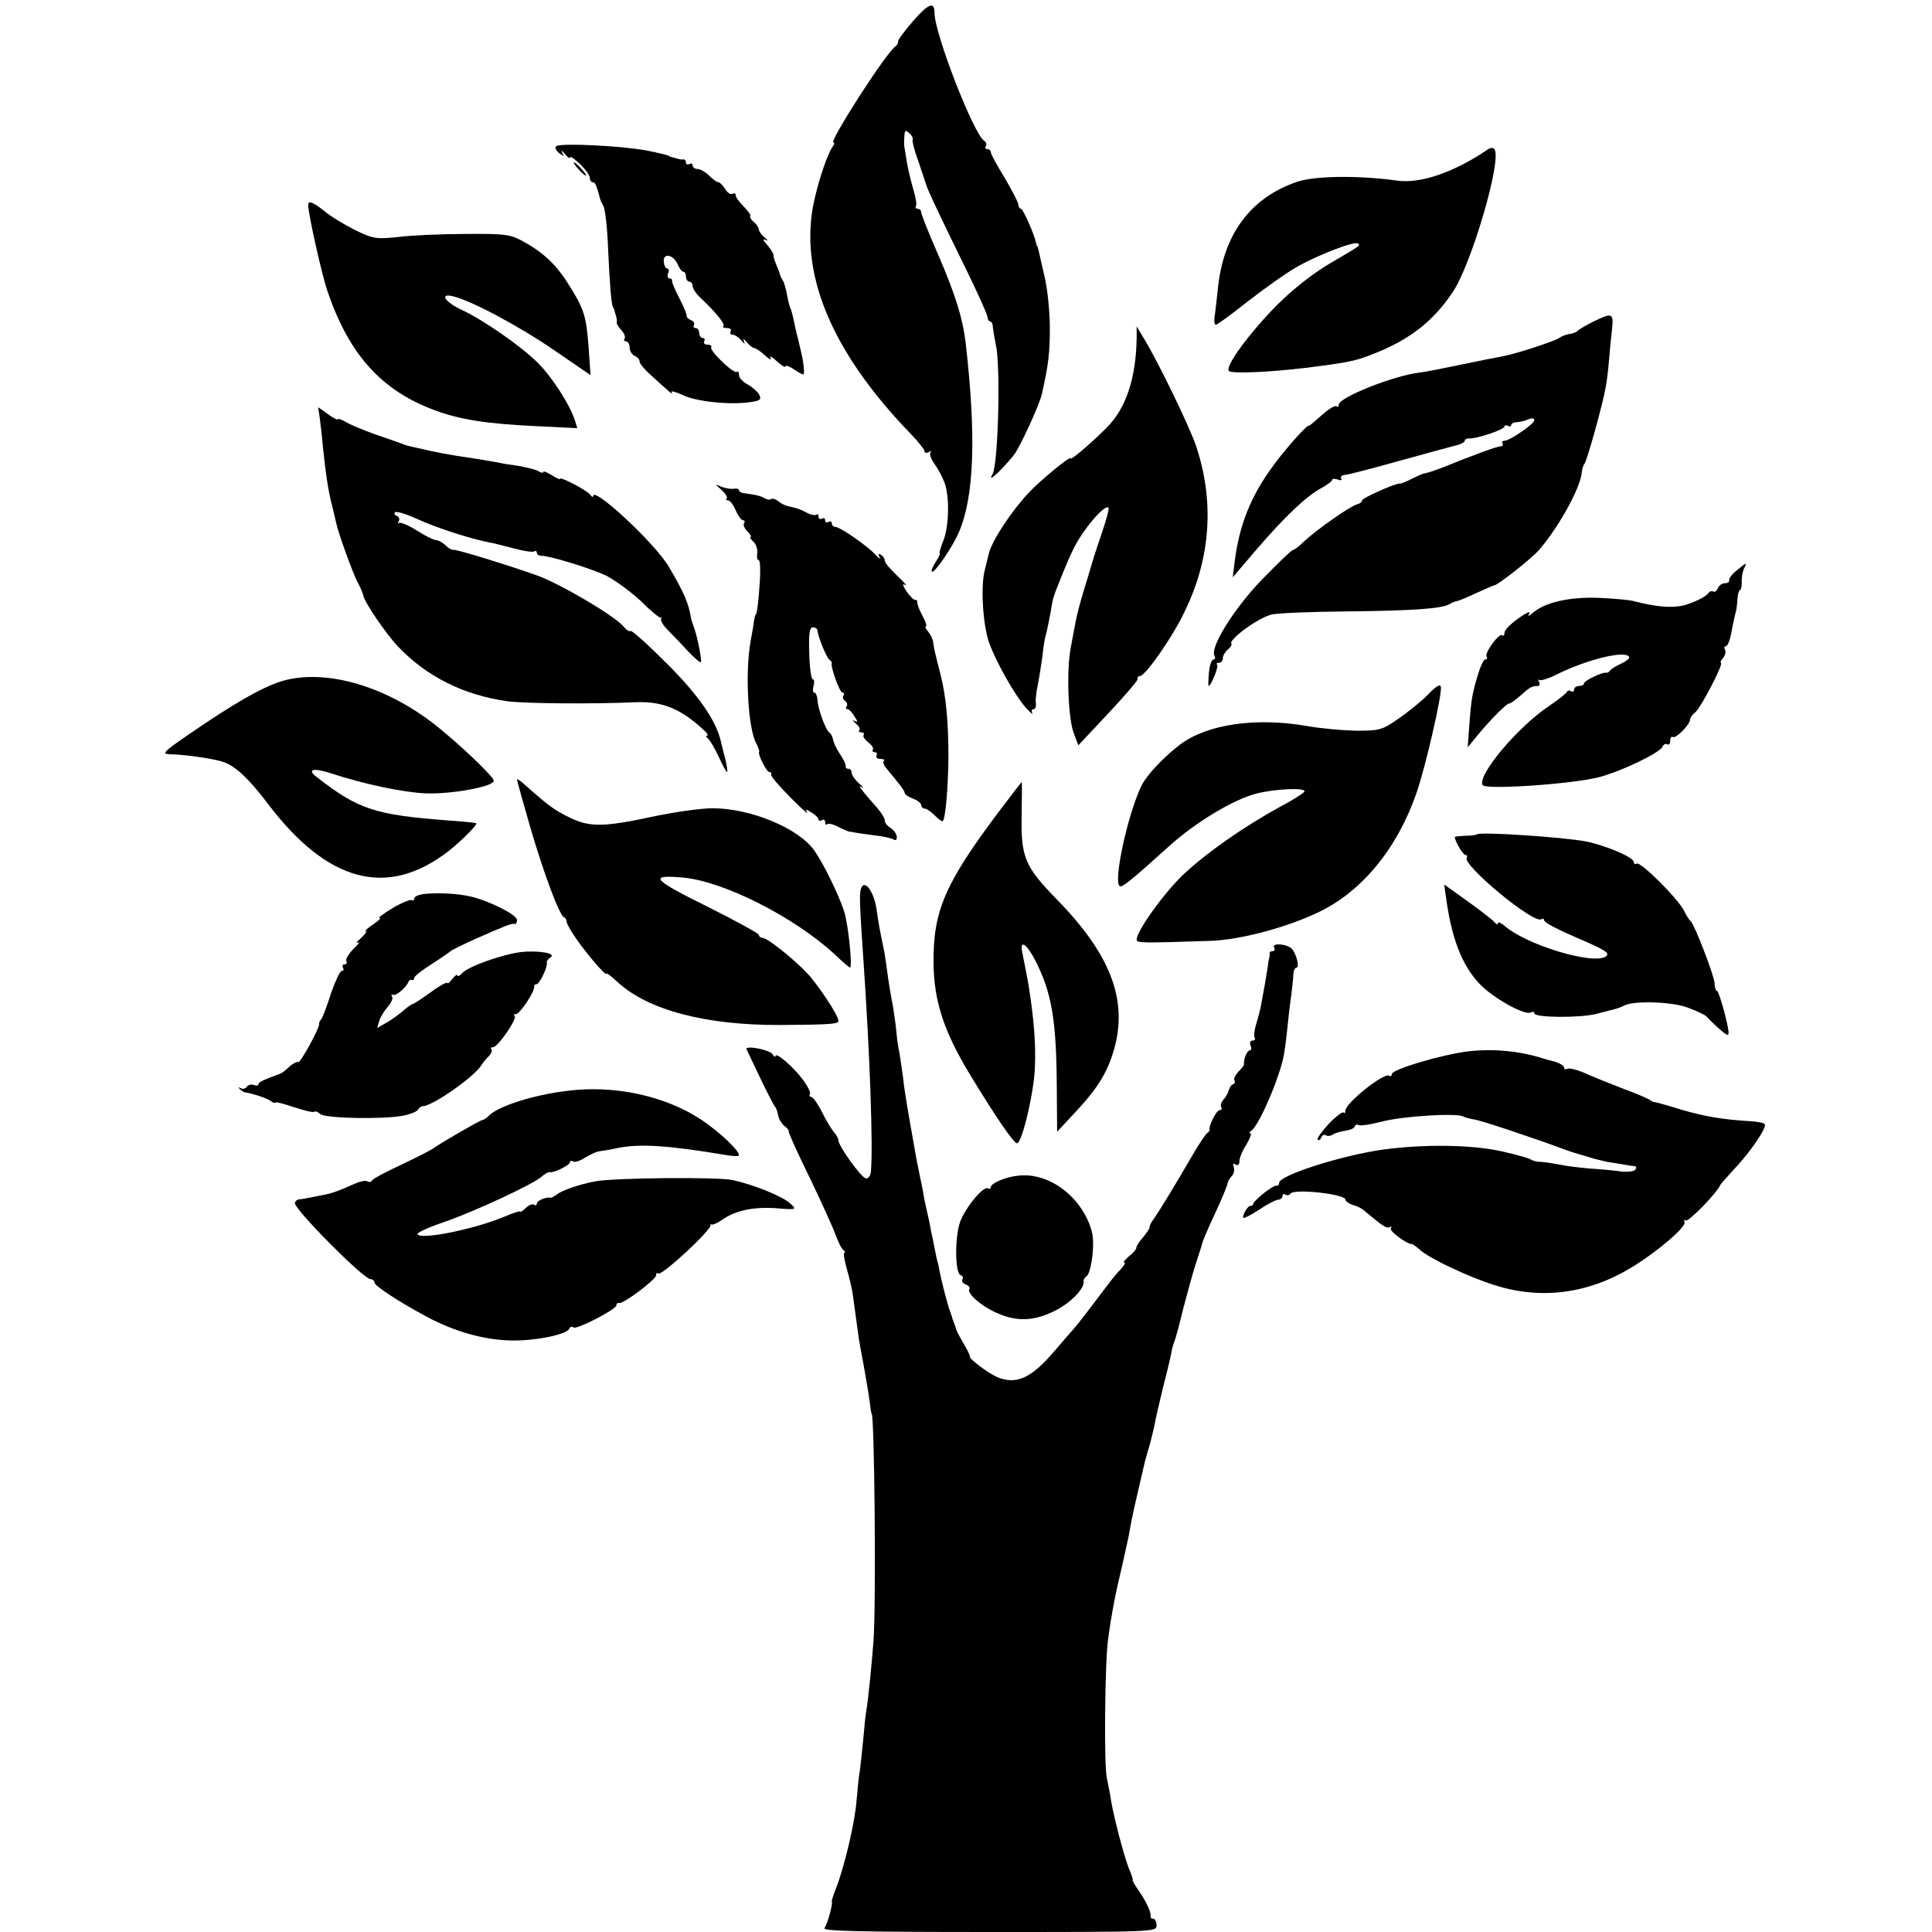 <?xml version="1.0" standalone="no"?>
<!DOCTYPE svg PUBLIC "-//W3C//DTD SVG 20010904//EN"
 "http://www.w3.org/TR/2001/REC-SVG-20010904/DTD/svg10.dtd">
<svg version="1.0" xmlns="http://www.w3.org/2000/svg"
 width="583pt" height="583pt" viewBox="0 0 583 583"
 preserveAspectRatio="xMidYMid meet">
<g transform="translate(0,583) scale(0.1,-0.1)"
fill="#000000" stroke="none">
<path d="M2755 5766 c-26 -30 -46 -57 -45 -61 1 -4 -2 -11 -7 -14 -29 -19
-203 -291 -188 -291 4 0 3 -6 -2 -12 -15 -20 -41 -96 -56 -163 -48 -216 50
-455 291 -704 23 -24 42 -48 42 -53 0 -5 6 -6 13 -2 6 4 9 4 5 -1 -4 -4 1 -20
12 -35 11 -15 24 -40 30 -56 16 -41 14 -135 -4 -177 -8 -21 -13 -37 -10 -37 2
0 -3 -11 -12 -25 -9 -14 -15 -28 -12 -30 7 -7 63 75 82 120 46 108 52 291 20
570 -9 76 -32 149 -85 271 -27 62 -49 117 -49 123 0 6 -5 11 -11 11 -5 0 -8 4
-5 8 3 5 -1 29 -9 54 -7 25 -16 62 -19 82 -3 19 -6 39 -7 43 -1 4 -1 18 0 31
1 19 3 21 15 10 8 -7 12 -16 10 -19 -2 -4 5 -33 17 -65 11 -33 21 -63 23 -69
4 -16 43 -98 117 -249 38 -77 69 -146 69 -153 0 -7 4 -13 8 -13 4 0 8 -8 8
-17 1 -10 5 -34 9 -53 15 -65 7 -363 -10 -391 -18 -29 22 6 63 56 18 21 79
154 86 186 20 89 24 124 24 200 0 47 -7 115 -15 150 -8 35 -16 71 -18 79 -2 8
-4 16 -5 18 -2 1 -3 5 -4 10 -4 23 -39 102 -45 102 -4 0 -8 6 -8 13 0 6 -19
42 -41 80 -23 37 -42 72 -42 77 0 6 -5 10 -11 10 -5 0 -8 4 -4 9 3 5 1 13 -5
16 -32 20 -150 324 -150 386 0 36 -19 28 -65 -25z"/>
<path d="M1679 5389 c-6 -3 -2 -12 7 -20 16 -12 17 -12 10 1 -4 8 0 6 8 -4 9
-11 16 -16 16 -11 0 5 14 -4 30 -20 17 -16 30 -35 30 -42 0 -7 4 -13 9 -13 7
0 11 -9 22 -50 0 -3 5 -13 10 -22 5 -9 12 -68 14 -130 5 -108 10 -170 15 -175
1 -2 4 -7 5 -13 1 -5 4 -13 5 -17 1 -5 2 -12 1 -16 -1 -4 6 -15 14 -23 8 -9
13 -20 10 -25 -4 -5 -1 -9 4 -9 6 0 11 -9 11 -19 0 -10 7 -21 15 -25 8 -3 15
-10 15 -17 0 -6 15 -24 33 -40 17 -16 41 -37 51 -46 11 -10 16 -13 13 -7 -4 6
11 2 33 -8 40 -20 145 -31 207 -21 27 4 31 8 24 22 -5 9 -21 23 -35 31 -14 7
-26 20 -26 28 0 9 -3 13 -6 10 -8 -9 -84 64 -78 74 3 4 -2 8 -11 8 -9 0 -13 5
-10 10 3 6 1 10 -4 10 -6 0 -11 7 -11 15 0 8 -5 15 -11 15 -5 0 -8 4 -5 9 3 5
-1 12 -9 15 -8 3 -14 9 -13 13 1 4 -9 28 -22 53 -13 25 -23 48 -22 53 1 4 -2
7 -8 7 -5 0 -7 7 -4 15 4 8 2 15 -3 15 -5 0 -9 9 -10 21 -2 27 29 21 42 -9 5
-12 13 -22 17 -22 5 0 8 -7 8 -15 0 -8 5 -15 10 -15 6 0 10 -6 10 -13 0 -7 10
-23 23 -35 47 -44 76 -80 70 -86 -4 -3 1 -6 11 -6 9 0 14 -4 11 -10 -3 -5 -1
-10 6 -10 6 0 18 -8 26 -17 10 -12 12 -13 8 -3 -4 10 -2 9 8 -2 8 -10 18 -18
22 -18 5 0 20 -10 33 -22 14 -13 22 -16 17 -8 -5 8 4 4 18 -9 15 -14 27 -21
27 -17 0 5 11 1 25 -8 13 -9 26 -16 29 -16 5 0 1 39 -9 78 -3 12 -7 32 -11 45
-3 12 -7 33 -10 46 -3 14 -7 28 -9 31 -2 4 -7 22 -10 40 -3 18 -9 38 -13 44
-4 6 -7 13 -8 16 0 3 -5 16 -11 30 -6 14 -10 28 -9 31 0 4 -8 17 -19 30 -13
14 -14 20 -5 15 9 -4 8 -2 -2 7 -10 8 -18 19 -18 24 0 6 -7 16 -15 23 -9 7
-13 15 -11 17 3 3 -6 16 -20 30 -13 13 -24 28 -24 34 0 6 -4 7 -10 4 -5 -3
-15 3 -22 15 -7 11 -16 20 -20 20 -5 0 -17 9 -28 20 -11 11 -27 20 -35 20 -8
0 -15 5 -15 11 0 5 -4 7 -10 4 -5 -3 -10 -1 -10 4 0 6 -3 10 -7 10 -5 -1 -11
0 -15 1 -5 1 -12 4 -18 5 -5 1 -11 3 -12 5 -4 2 -36 10 -68 16 -75 14 -256 23
-271 13z"/>
<path d="M4485 5376 c-98 -66 -199 -101 -269 -91 -114 16 -249 15 -303 -4
-140 -48 -222 -159 -238 -323 -4 -35 -8 -73 -10 -85 -2 -13 0 -23 4 -23 4 0
48 32 97 71 49 38 116 86 150 105 64 36 174 78 182 69 7 -6 11 -4 -85 -60 -51
-30 -112 -78 -160 -126 -85 -86 -160 -189 -144 -199 13 -8 123 -3 231 10 127
16 149 20 204 42 108 42 181 98 240 187 56 83 148 396 126 430 -4 7 -13 6 -25
-3z"/>
<path d="M1745 5320 c10 -11 20 -20 23 -20 3 0 -3 9 -13 20 -10 11 -20 20 -23
20 -3 0 3 -9 13 -20z"/>
<path d="M930 5211 c0 -26 42 -215 59 -262 65 -190 163 -298 323 -357 75 -28
156 -41 307 -48 l123 -6 -7 23 c-16 49 -70 133 -114 176 -51 50 -163 128 -228
158 -51 24 -68 51 -26 41 57 -14 201 -91 307 -164 l108 -74 -6 86 c-7 94 -14
115 -63 192 -36 57 -76 94 -137 127 -37 20 -55 22 -171 21 -71 0 -162 -4 -202
-9 -67 -7 -76 -6 -130 20 -32 16 -74 41 -93 57 -36 29 -50 34 -50 19z"/>
<path d="M4805 4858 c-22 -11 -42 -23 -45 -27 -3 -3 -14 -8 -25 -9 -11 -2 -24
-7 -30 -12 -13 -9 -130 -48 -170 -55 -16 -3 -73 -14 -125 -25 -52 -11 -108
-22 -125 -24 -78 -9 -245 -75 -245 -97 0 -6 -4 -8 -8 -5 -5 3 -25 -10 -45 -28
-21 -19 -37 -32 -37 -31 0 10 -70 -68 -107 -119 -69 -93 -104 -181 -118 -296
l-5 -42 70 82 c86 100 152 163 197 187 18 10 33 21 33 25 0 4 7 4 17 1 9 -4
14 -2 10 3 -3 5 2 10 11 11 9 0 85 20 167 43 83 23 160 44 173 47 12 3 22 9
22 13 0 4 6 7 13 7 22 -2 107 27 107 36 0 4 5 5 10 2 6 -3 10 -2 10 2 0 5 8 9
18 9 9 1 25 4 35 9 9 4 17 3 17 -3 0 -11 -74 -62 -90 -62 -6 0 -9 -4 -6 -8 3
-5 0 -9 -7 -9 -10 0 -91 -30 -172 -63 -23 -9 -47 -17 -58 -19 -4 0 -21 -8 -37
-16 -16 -8 -32 -15 -35 -14 -12 2 -115 -44 -115 -51 0 -5 -7 -10 -15 -12 -19
-4 -120 -75 -158 -110 -16 -16 -32 -28 -36 -28 -4 0 -45 -40 -93 -89 -85 -88
-158 -206 -143 -230 3 -6 2 -11 -3 -11 -6 0 -12 -18 -14 -40 -2 -22 -2 -40 -1
-40 7 0 31 58 26 64 -4 3 -1 6 5 6 7 0 12 6 12 14 0 7 7 19 15 26 9 7 13 15
11 17 -11 11 76 76 119 88 17 5 120 9 230 10 195 2 286 8 309 22 6 4 16 8 22
9 6 1 33 12 60 25 27 12 51 23 54 23 12 2 107 77 131 103 57 63 127 187 132
236 1 12 5 24 8 27 7 6 56 182 64 230 4 19 8 55 10 80 2 25 6 66 9 93 6 54 2
55 -59 25z"/>
<path d="M3430 4810 c-2 -121 -32 -212 -90 -270 -51 -51 -110 -101 -110 -93 0
8 -90 -66 -124 -102 -53 -56 -112 -145 -122 -185 -2 -8 -8 -32 -13 -53 -12
-51 -5 -163 14 -217 20 -56 76 -156 110 -195 15 -16 24 -24 20 -17 -3 6 -2 12
4 12 5 0 8 8 7 17 -2 10 1 33 5 53 4 19 10 58 14 85 3 28 7 57 10 65 4 14 15
67 20 100 1 8 6 24 10 35 44 112 57 139 83 177 33 48 69 84 77 76 3 -2 -7 -38
-21 -79 -14 -41 -27 -81 -29 -89 -2 -8 -13 -44 -24 -80 -11 -36 -22 -78 -25
-95 -3 -16 -10 -52 -15 -80 -13 -67 -8 -212 9 -257 l14 -37 90 96 c50 53 90
100 89 104 -2 5 2 9 7 9 16 0 99 118 135 195 79 162 90 333 34 500 -20 59
-116 257 -158 325 l-21 35 0 -35z"/>
<path d="M965 4568 c2 -18 7 -55 9 -83 9 -87 17 -139 28 -180 5 -22 11 -47 13
-55 6 -29 48 -145 63 -175 9 -16 17 -35 18 -41 3 -21 70 -118 105 -155 87 -91
197 -146 329 -165 48 -7 260 -9 390 -3 81 3 137 -21 208 -88 7 -7 10 -13 5
-13 -4 0 -3 -4 3 -8 5 -4 20 -28 32 -54 12 -27 24 -48 26 -48 2 0 0 17 -5 38
-5 20 -12 46 -14 56 -15 63 -67 138 -163 234 -57 57 -106 101 -109 98 -3 -3
-13 3 -22 14 -27 32 -188 127 -259 153 -87 31 -245 80 -255 78 -4 -1 -15 5
-23 14 -9 8 -21 15 -28 15 -7 0 -33 13 -58 29 -25 16 -50 26 -54 23 -4 -4 -4
-2 -1 5 4 6 1 13 -5 16 -7 2 -10 7 -6 11 3 4 31 -4 62 -18 67 -31 175 -65 238
-76 4 -1 31 -8 59 -15 29 -8 56 -12 61 -9 4 3 8 1 8 -4 0 -5 6 -9 13 -9 29 -1
146 -37 194 -59 28 -14 76 -49 107 -78 30 -30 57 -52 60 -50 4 2 4 1 1 -3 -3
-4 5 -19 19 -33 14 -14 41 -42 61 -64 20 -21 38 -37 40 -34 4 4 -12 84 -22
108 -3 8 -7 20 -8 25 -6 42 -21 78 -67 155 -40 69 -228 244 -228 213 0 -4 -4
-3 -8 3 -8 13 -92 57 -92 49 0 -3 -11 2 -25 11 -14 9 -25 13 -25 10 0 -4 -8
-3 -17 3 -10 5 -36 11 -58 15 -22 3 -49 7 -60 10 -11 2 -40 7 -65 11 -95 14
-124 20 -175 32 -37 8 -36 8 -55 15 -8 3 -44 16 -80 28 -36 13 -75 29 -87 37
-13 7 -23 11 -23 8 0 -4 -14 3 -30 15 l-30 21 5 -33z"/>
<path d="M2177 4352 c12 -11 19 -22 16 -26 -4 -3 -2 -6 4 -6 6 0 16 -13 23
-30 7 -16 17 -30 22 -30 5 0 7 -4 3 -9 -3 -5 2 -17 11 -25 8 -9 13 -16 9 -16
-4 0 0 -7 9 -15 8 -8 13 -24 11 -35 -2 -11 0 -20 4 -20 5 0 6 -28 4 -62 -4
-65 -9 -103 -13 -103 -1 0 -3 -9 -5 -20 -1 -11 -6 -38 -10 -60 -17 -93 -8
-263 17 -308 6 -12 10 -23 9 -25 -6 -6 22 -62 31 -62 5 0 7 -3 5 -7 -2 -5 24
-35 57 -68 32 -33 56 -54 52 -47 -7 11 -4 11 13 0 12 -7 21 -16 21 -21 0 -4 5
-5 10 -2 6 3 10 1 10 -6 0 -7 3 -10 6 -6 4 3 19 0 35 -9 16 -8 31 -14 34 -14
3 0 6 0 8 -1 3 -1 42 -7 83 -12 18 -3 36 -7 42 -11 6 -3 9 1 8 10 -1 9 -10 20
-19 26 -9 5 -17 15 -17 22 0 7 -10 23 -22 37 -49 55 -62 73 -48 64 9 -6 6 -1
-7 10 -13 12 -23 26 -23 33 0 7 -4 12 -10 12 -5 0 -9 3 -8 8 1 4 -6 20 -17 36
-11 16 -20 36 -21 44 -2 8 -6 18 -11 21 -12 9 -35 72 -36 99 -1 12 -5 22 -10
22 -4 0 -5 9 -2 20 3 11 2 20 -2 20 -5 0 -10 35 -11 78 -2 61 1 79 11 79 8 0
14 -5 14 -11 2 -18 27 -81 36 -87 5 -3 8 -8 7 -10 -5 -9 24 -89 32 -89 5 0 7
-4 3 -9 -3 -5 -1 -12 5 -16 6 -4 8 -11 5 -16 -4 -5 -2 -9 2 -9 5 0 14 -9 21
-21 11 -17 11 -20 0 -14 -7 3 -5 0 4 -8 10 -8 15 -17 11 -20 -3 -4 -1 -7 6 -7
7 0 10 -4 7 -8 -3 -5 4 -14 14 -22 10 -8 17 -17 14 -22 -3 -4 0 -8 6 -8 6 0 8
-4 5 -10 -3 -5 2 -10 11 -10 10 0 15 -3 11 -6 -3 -3 -1 -11 4 -18 45 -54 59
-72 59 -79 0 -4 11 -12 25 -17 14 -5 25 -14 25 -20 0 -5 5 -10 10 -10 6 0 19
-9 31 -21 11 -11 22 -19 24 -17 8 8 16 99 17 193 0 105 -7 184 -24 250 -16 63
-20 79 -22 97 -1 9 -8 23 -15 32 -8 9 -11 16 -7 16 4 0 -1 15 -11 33 -9 17
-16 35 -15 40 1 4 -2 7 -7 7 -5 0 -16 12 -26 26 -11 18 -13 24 -4 19 8 -4 -3
8 -23 27 -21 20 -38 40 -38 46 0 6 -5 14 -12 18 -7 5 -9 2 -4 -7 4 -8 -1 -5
-11 6 -23 26 -108 85 -122 85 -6 0 -11 5 -11 11 0 5 -4 7 -10 4 -5 -3 -10 -1
-10 5 0 6 -4 8 -10 5 -5 -3 -10 -1 -10 6 0 7 -3 9 -6 6 -4 -3 -16 -1 -28 5
-20 11 -28 14 -60 21 -8 2 -20 8 -28 15 -8 6 -18 9 -21 6 -3 -3 -12 -2 -19 2
-11 7 -26 11 -65 16 -7 1 -13 5 -13 9 0 4 -8 6 -17 4 -10 -1 -27 2 -38 7 -18
8 -18 7 2 -10z"/>
<path d="M5240 4108 c-14 -11 -24 -25 -22 -29 1 -5 -5 -9 -13 -9 -9 0 -18 -7
-21 -15 -4 -8 -10 -13 -14 -10 -5 3 -12 0 -15 -5 -7 -11 -45 -29 -75 -37 -36
-8 -80 -5 -150 13 -14 4 -62 8 -107 10 -86 3 -160 -13 -197 -45 -15 -12 -17
-12 -11 -2 5 8 -10 2 -33 -15 -23 -16 -42 -35 -42 -43 0 -8 -3 -11 -7 -8 -8 9
-54 -53 -47 -64 3 -5 1 -9 -4 -9 -5 0 -14 -19 -21 -42 -18 -59 -21 -75 -27
-153 l-5 -70 28 34 c35 44 92 101 97 98 2 -1 17 9 33 23 29 26 35 30 54 30 5
0 7 6 3 13 -4 6 -4 9 0 5 4 -3 29 4 54 17 93 46 206 73 218 53 3 -4 -8 -13
-23 -20 -15 -7 -31 -16 -34 -21 -3 -5 -9 -8 -13 -7 -11 2 -66 -24 -66 -32 0
-5 -7 -8 -15 -8 -8 0 -15 -5 -15 -11 0 -5 -4 -8 -9 -5 -5 4 -11 2 -13 -2 -1
-4 -25 -23 -53 -42 -96 -64 -218 -210 -201 -239 9 -15 271 3 352 24 68 18 184
74 191 92 3 7 9 10 14 7 5 -3 9 2 9 11 0 9 4 14 8 11 9 -6 52 38 52 53 0 5 7
15 16 22 17 14 87 149 77 149 -3 0 0 7 7 15 6 8 9 19 5 25 -3 5 -2 10 3 10 5
0 13 19 17 43 4 23 10 49 12 57 3 8 5 27 6 43 1 15 5 27 8 27 3 0 5 10 5 23
-1 12 2 30 6 40 11 22 9 21 -22 -5z"/>
<path d="M867 3779 c-53 -12 -127 -51 -247 -131 -129 -87 -136 -93 -107 -94
48 -1 136 -14 163 -24 37 -14 75 -50 132 -125 181 -239 361 -286 546 -143 39
31 88 80 83 84 -1 1 -38 5 -82 8 -224 17 -273 33 -399 131 -31 23 -11 29 41
12 104 -34 219 -58 287 -61 77 -3 206 20 206 38 0 13 -116 122 -185 175 -143
109 -311 159 -438 130z"/>
<path d="M4310 3735 c-19 -20 -59 -52 -89 -73 -50 -35 -58 -37 -130 -37 -42 1
-107 7 -146 14 -154 27 -301 6 -383 -55 -49 -37 -99 -90 -116 -122 -41 -81
-88 -293 -67 -306 7 -5 34 17 146 118 80 73 194 142 265 161 58 15 154 19 146
6 -3 -5 -36 -26 -74 -46 -108 -59 -222 -139 -289 -202 -58 -54 -143 -172 -143
-198 0 -11 13 -11 225 -4 87 3 227 40 323 86 131 62 238 192 296 359 28 80 78
299 74 321 -2 10 -14 3 -38 -22z"/>
<path d="M1560 3478 c0 -3 18 -68 40 -144 41 -140 88 -266 102 -272 5 -2 8 -8
8 -14 0 -5 13 -28 29 -51 35 -50 91 -115 91 -105 0 3 14 -7 32 -24 92 -86 267
-132 493 -131 157 1 175 3 175 13 0 16 -63 111 -96 145 -42 44 -119 105 -133
105 -6 0 -11 4 -11 9 0 4 -71 43 -157 86 -164 81 -177 96 -74 87 123 -10 339
-120 460 -232 23 -22 44 -40 46 -40 8 0 -5 131 -18 171 -18 53 -61 141 -90
183 -48 67 -192 127 -307 127 -36 0 -119 -12 -184 -26 -144 -31 -187 -31 -245
-3 -48 23 -65 36 -134 97 -15 14 -27 22 -27 19z"/>
<path d="M3012 3378 c-161 -215 -196 -297 -195 -453 1 -115 31 -207 109 -336
77 -127 133 -209 143 -209 15 0 52 156 54 231 3 65 -3 144 -18 238 -5 32 -8
45 -20 106 -9 42 13 28 40 -25 49 -97 63 -179 64 -385 l1 -130 56 60 c70 75
99 124 119 200 36 144 -17 278 -175 440 -98 100 -110 129 -107 258 1 53 1 97
0 97 -1 0 -33 -42 -71 -92z"/>
<path d="M4456 3312 c-2 -2 -18 -4 -35 -4 -17 -1 -31 -2 -31 -4 0 -12 25 -54
32 -54 5 0 7 -4 4 -8 -14 -22 202 -201 225 -186 5 3 9 1 9 -4 0 -6 45 -29 101
-53 84 -36 98 -45 85 -55 -37 -27 -243 35 -308 94 -10 8 -18 11 -18 6 0 -5 -4
-4 -8 1 -4 6 -40 34 -80 63 l-74 53 6 -43 c17 -121 47 -198 98 -254 40 -44
140 -100 158 -89 5 3 10 2 10 -3 0 -13 136 -14 185 -2 22 6 48 12 58 15 9 2
21 7 27 10 26 16 146 13 194 -6 27 -10 52 -22 55 -26 4 -4 20 -21 37 -36 26
-23 31 -25 30 -10 -3 29 -29 123 -35 123 -3 0 -7 10 -7 23 -2 25 -61 178 -72
187 -4 3 -14 18 -21 33 -20 38 -131 148 -142 141 -5 -3 -9 -1 -9 5 0 14 -85
50 -145 62 -70 13 -321 30 -329 21z"/>
<path d="M2598 3148 c-5 -14 -4 -49 7 -208 20 -289 30 -571 23 -646 -1 -12 -8
-21 -15 -20 -14 2 -83 98 -83 115 0 5 -6 16 -12 23 -7 7 -24 35 -37 61 -13 26
-28 47 -33 47 -5 0 -7 4 -4 9 3 4 -7 24 -22 44 -29 39 -82 84 -82 70 0 -4 -4
-2 -9 6 -9 14 -86 28 -78 14 2 -4 21 -44 42 -88 21 -44 41 -82 44 -85 3 -3 7
-14 9 -25 2 -11 10 -25 18 -32 9 -6 15 -14 14 -17 -1 -4 27 -66 63 -139 35
-73 70 -150 78 -172 8 -22 18 -43 24 -47 5 -4 7 -8 3 -8 -4 0 0 -22 7 -48 8
-27 17 -64 19 -83 11 -79 18 -135 22 -154 14 -74 26 -144 29 -170 2 -16 4 -30
5 -30 9 0 14 -572 6 -685 -5 -68 -17 -189 -22 -213 -2 -10 -6 -48 -9 -85 -4
-37 -8 -79 -10 -93 -3 -14 -7 -54 -10 -90 -5 -68 -36 -198 -61 -264 -9 -22
-15 -41 -14 -43 4 -6 -13 -68 -22 -80 -8 -9 92 -12 496 -12 499 0 506 0 506
20 0 11 -5 20 -10 20 -6 0 -9 3 -8 8 2 11 -13 44 -36 77 -12 17 -20 31 -18 33
1 1 -4 17 -12 35 -14 36 -45 153 -53 202 -2 17 -9 48 -13 70 -9 37 -6 353 4
420 10 75 24 146 41 215 7 30 16 73 21 95 4 22 8 46 10 54 2 13 36 158 39 171
1 3 6 23 13 45 6 22 13 51 16 65 2 14 14 66 26 115 13 50 24 97 25 105 1 8 5
22 8 30 4 8 16 53 27 99 12 46 28 104 36 130 20 61 21 65 23 73 1 4 17 43 37
85 20 43 37 84 38 91 1 7 7 17 13 23 6 6 9 18 6 27 -4 10 -2 13 5 8 7 -4 12
-1 12 10 0 9 9 32 21 50 11 19 17 34 12 34 -4 0 -3 4 3 8 23 15 85 159 98 227
3 17 8 55 11 85 3 30 8 75 12 100 3 25 6 53 6 63 1 9 5 17 9 17 10 0 1 39 -13
56 -13 16 -64 20 -54 4 3 -5 1 -10 -4 -10 -6 0 -10 -3 -10 -7 1 -5 0 -10 -1
-13 -1 -3 -3 -14 -4 -25 -2 -11 -6 -38 -10 -60 -4 -22 -9 -49 -11 -60 -2 -11
-8 -35 -14 -54 -6 -19 -8 -38 -5 -42 3 -5 0 -9 -6 -9 -7 0 -10 -7 -6 -15 3 -8
2 -15 -3 -15 -8 0 -19 -27 -17 -41 1 -3 -7 -13 -17 -23 -9 -10 -15 -21 -12
-26 3 -5 1 -10 -4 -12 -5 -1 -11 -10 -13 -18 -2 -8 -9 -21 -16 -28 -7 -8 -10
-18 -7 -23 4 -5 1 -9 -5 -9 -9 0 -34 -49 -30 -59 1 -2 -2 -7 -7 -10 -5 -3 -26
-35 -47 -71 -45 -78 -96 -162 -115 -189 -8 -10 -13 -22 -12 -25 0 -3 -9 -17
-20 -30 -12 -13 -20 -27 -20 -31 1 -3 -8 -15 -21 -25 -13 -11 -20 -19 -15 -20
4 0 -1 -9 -10 -19 -21 -22 -22 -24 -88 -111 -27 -36 -52 -67 -55 -70 -3 -3
-30 -34 -59 -68 -69 -81 -114 -101 -171 -78 -26 11 -87 56 -83 62 1 2 -8 21
-20 41 -12 21 -23 41 -23 46 -1 4 -3 9 -4 12 -1 3 -3 8 -5 13 -1 4 -4 14 -7
22 -8 19 -28 99 -33 125 -2 11 -4 22 -5 25 -1 3 -3 10 -4 15 -1 6 -6 28 -10
50 -5 22 -10 47 -11 55 -2 8 -6 26 -9 40 -3 14 -8 36 -10 50 -2 14 -7 36 -10
50 -3 14 -8 39 -11 55 -26 147 -35 197 -40 244 -4 30 -9 63 -11 75 -3 12 -7
39 -9 62 -2 22 -7 56 -10 75 -9 47 -14 78 -20 124 -3 22 -7 47 -9 55 -11 51
-17 88 -20 110 -7 58 -37 100 -48 68z"/>
<path d="M1278 3132 c-16 -2 -28 -8 -28 -13 0 -6 -4 -8 -8 -5 -4 2 -30 -8 -57
-24 -28 -17 -45 -30 -40 -30 6 0 -3 -9 -20 -20 -16 -11 -26 -20 -21 -20 4 0
-2 -9 -15 -21 -13 -11 -17 -17 -9 -13 8 4 2 -5 -13 -19 -15 -15 -25 -32 -22
-37 3 -6 1 -10 -5 -10 -6 0 -8 -4 -5 -10 3 -5 2 -10 -4 -10 -5 0 -19 -30 -32
-67 -12 -38 -25 -72 -29 -78 -5 -5 -8 -12 -7 -15 2 -11 -57 -119 -63 -115 -4
2 -16 -4 -26 -13 -10 -10 -22 -19 -26 -21 -56 -21 -68 -26 -68 -33 0 -4 -6 -5
-14 -2 -8 3 -17 0 -21 -5 -3 -6 -12 -8 -18 -5 -7 4 -8 3 -4 -2 5 -5 12 -9 15
-10 22 -3 69 -18 80 -27 6 -5 12 -7 12 -4 0 3 25 -3 57 -14 31 -10 59 -17 61
-14 3 3 11 0 19 -7 16 -13 187 -16 248 -5 21 4 42 12 46 18 3 6 10 11 15 11
30 1 156 89 177 124 4 7 14 19 22 27 8 8 11 17 8 21 -4 3 -1 6 5 6 14 0 73 85
65 94 -4 3 -2 6 4 6 12 0 58 70 55 83 -1 4 2 7 7 7 9 0 35 54 31 66 -1 4 4 10
11 15 20 12 -36 22 -89 16 -56 -7 -156 -42 -177 -63 -8 -9 -15 -12 -15 -7 0 4
-7 -1 -15 -11 -8 -11 -15 -16 -15 -12 0 4 -23 -8 -50 -28 -28 -20 -52 -36 -55
-36 -3 0 -14 -8 -25 -17 -10 -10 -33 -26 -50 -37 l-32 -18 7 23 c4 12 16 31
26 42 10 11 16 25 12 30 -3 6 -2 8 3 5 8 -5 41 23 47 40 1 4 5 6 10 5 4 -2 7
1 7 6 0 5 24 24 53 42 28 18 54 36 57 39 3 3 37 20 75 37 91 40 108 47 118 45
4 -1 7 4 7 12 0 16 -87 59 -141 71 -39 9 -102 12 -141 7z"/>
<path d="M4435 2658 c-81 -9 -235 -55 -235 -69 0 -6 -4 -8 -8 -5 -16 10 -132
-83 -132 -105 0 -7 -3 -10 -6 -6 -3 3 -24 -13 -45 -35 -21 -23 -36 -44 -33
-47 4 -3 9 0 11 7 3 6 9 10 14 6 5 -3 15 -2 22 3 6 4 23 9 37 11 14 2 27 7 28
13 2 5 8 7 12 4 5 -3 38 2 72 11 62 16 223 26 243 15 6 -3 20 -7 33 -9 19 -2
183 -57 277 -92 11 -4 23 -8 27 -9 4 -1 22 -7 40 -12 18 -6 44 -12 58 -15 14
-2 36 -6 50 -8 14 -3 29 -5 33 -5 5 -1 6 -5 2 -10 -3 -6 -22 -8 -43 -6 -20 3
-64 7 -97 9 -33 3 -73 8 -90 12 -16 3 -41 7 -55 8 -14 0 -27 4 -30 7 -3 3 -41
14 -85 24 -91 21 -236 23 -362 6 -127 -18 -313 -78 -313 -100 0 -6 -4 -10 -8
-9 -9 3 -66 -42 -70 -54 -1 -5 -5 -8 -9 -7 -8 1 -26 -31 -21 -36 2 -2 24 9 48
25 25 17 51 30 58 30 6 0 12 5 12 11 0 5 4 8 9 4 5 -3 12 -2 15 3 10 16 166
-1 166 -18 0 -5 10 -12 22 -16 12 -3 26 -10 32 -15 58 -49 71 -57 79 -52 6 3
7 2 4 -4 -5 -8 48 -47 63 -47 3 0 13 -7 23 -16 27 -26 147 -83 227 -108 141
-45 284 -26 416 55 81 50 165 123 157 136 -3 5 -2 7 4 4 8 -5 94 83 104 107 2
4 21 25 41 47 49 51 102 129 93 137 -3 4 -25 8 -48 9 -81 5 -132 14 -202 34
-38 12 -74 22 -80 23 -5 0 -12 3 -15 6 -3 3 -39 19 -80 34 -41 16 -94 37 -118
48 -23 10 -47 16 -52 13 -6 -3 -10 -2 -10 3 0 6 -12 13 -27 18 -16 4 -30 8
-33 9 -72 23 -149 31 -225 23z"/>
<path d="M1710 2538 c-101 -12 -206 -46 -234 -74 -8 -8 -17 -14 -21 -14 -6 0
-132 -73 -150 -87 -6 -4 -48 -26 -95 -48 -47 -22 -87 -43 -88 -48 -2 -4 -8 -5
-13 -2 -5 4 -23 0 -41 -8 -46 -21 -70 -29 -93 -33 -11 -2 -29 -6 -40 -8 -11
-2 -26 -5 -32 -5 -7 -1 -13 -6 -13 -12 0 -20 207 -229 228 -229 6 0 12 -4 12
-10 0 -10 73 -58 157 -103 84 -45 172 -70 253 -72 74 -2 172 18 178 36 2 5 8
7 13 3 11 -6 129 55 129 67 0 5 3 8 8 7 12 -4 112 71 112 84 0 6 3 9 6 5 10
-9 166 136 158 147 -2 3 -1 4 2 1 4 -2 19 4 33 14 39 28 95 40 164 35 61 -5
62 -4 42 14 -23 22 -110 57 -174 71 -44 10 -361 7 -416 -4 -47 -9 -99 -27
-114 -39 -8 -6 -17 -11 -20 -10 -15 2 -41 -9 -41 -18 0 -5 -4 -7 -9 -3 -5 3
-17 -2 -25 -11 -9 -8 -16 -13 -16 -10 0 3 -21 -4 -47 -15 -92 -39 -263 -73
-263 -52 0 4 37 21 82 36 94 33 264 112 292 136 10 9 21 15 25 14 10 -4 61 21
61 30 0 5 4 5 10 2 5 -3 21 2 36 12 15 9 34 18 43 19 9 1 34 5 56 10 68 13
149 8 323 -21 23 -4 42 -5 42 -1 0 15 -59 70 -112 106 -109 73 -265 107 -408
88z"/>
<path d="M3070 2282 c-37 -4 -80 -23 -80 -34 0 -5 -4 -7 -9 -4 -13 8 -65 -54
-83 -99 -17 -45 -17 -157 1 -163 6 -2 9 -8 5 -13 -3 -5 2 -12 10 -15 9 -3 14
-9 11 -14 -8 -13 37 -52 83 -72 60 -27 113 -25 176 7 48 24 90 68 86 89 -1 5
4 12 10 16 6 4 14 34 17 66 4 48 1 68 -16 105 -41 87 -130 142 -211 131z"/>
</g>
</svg>
